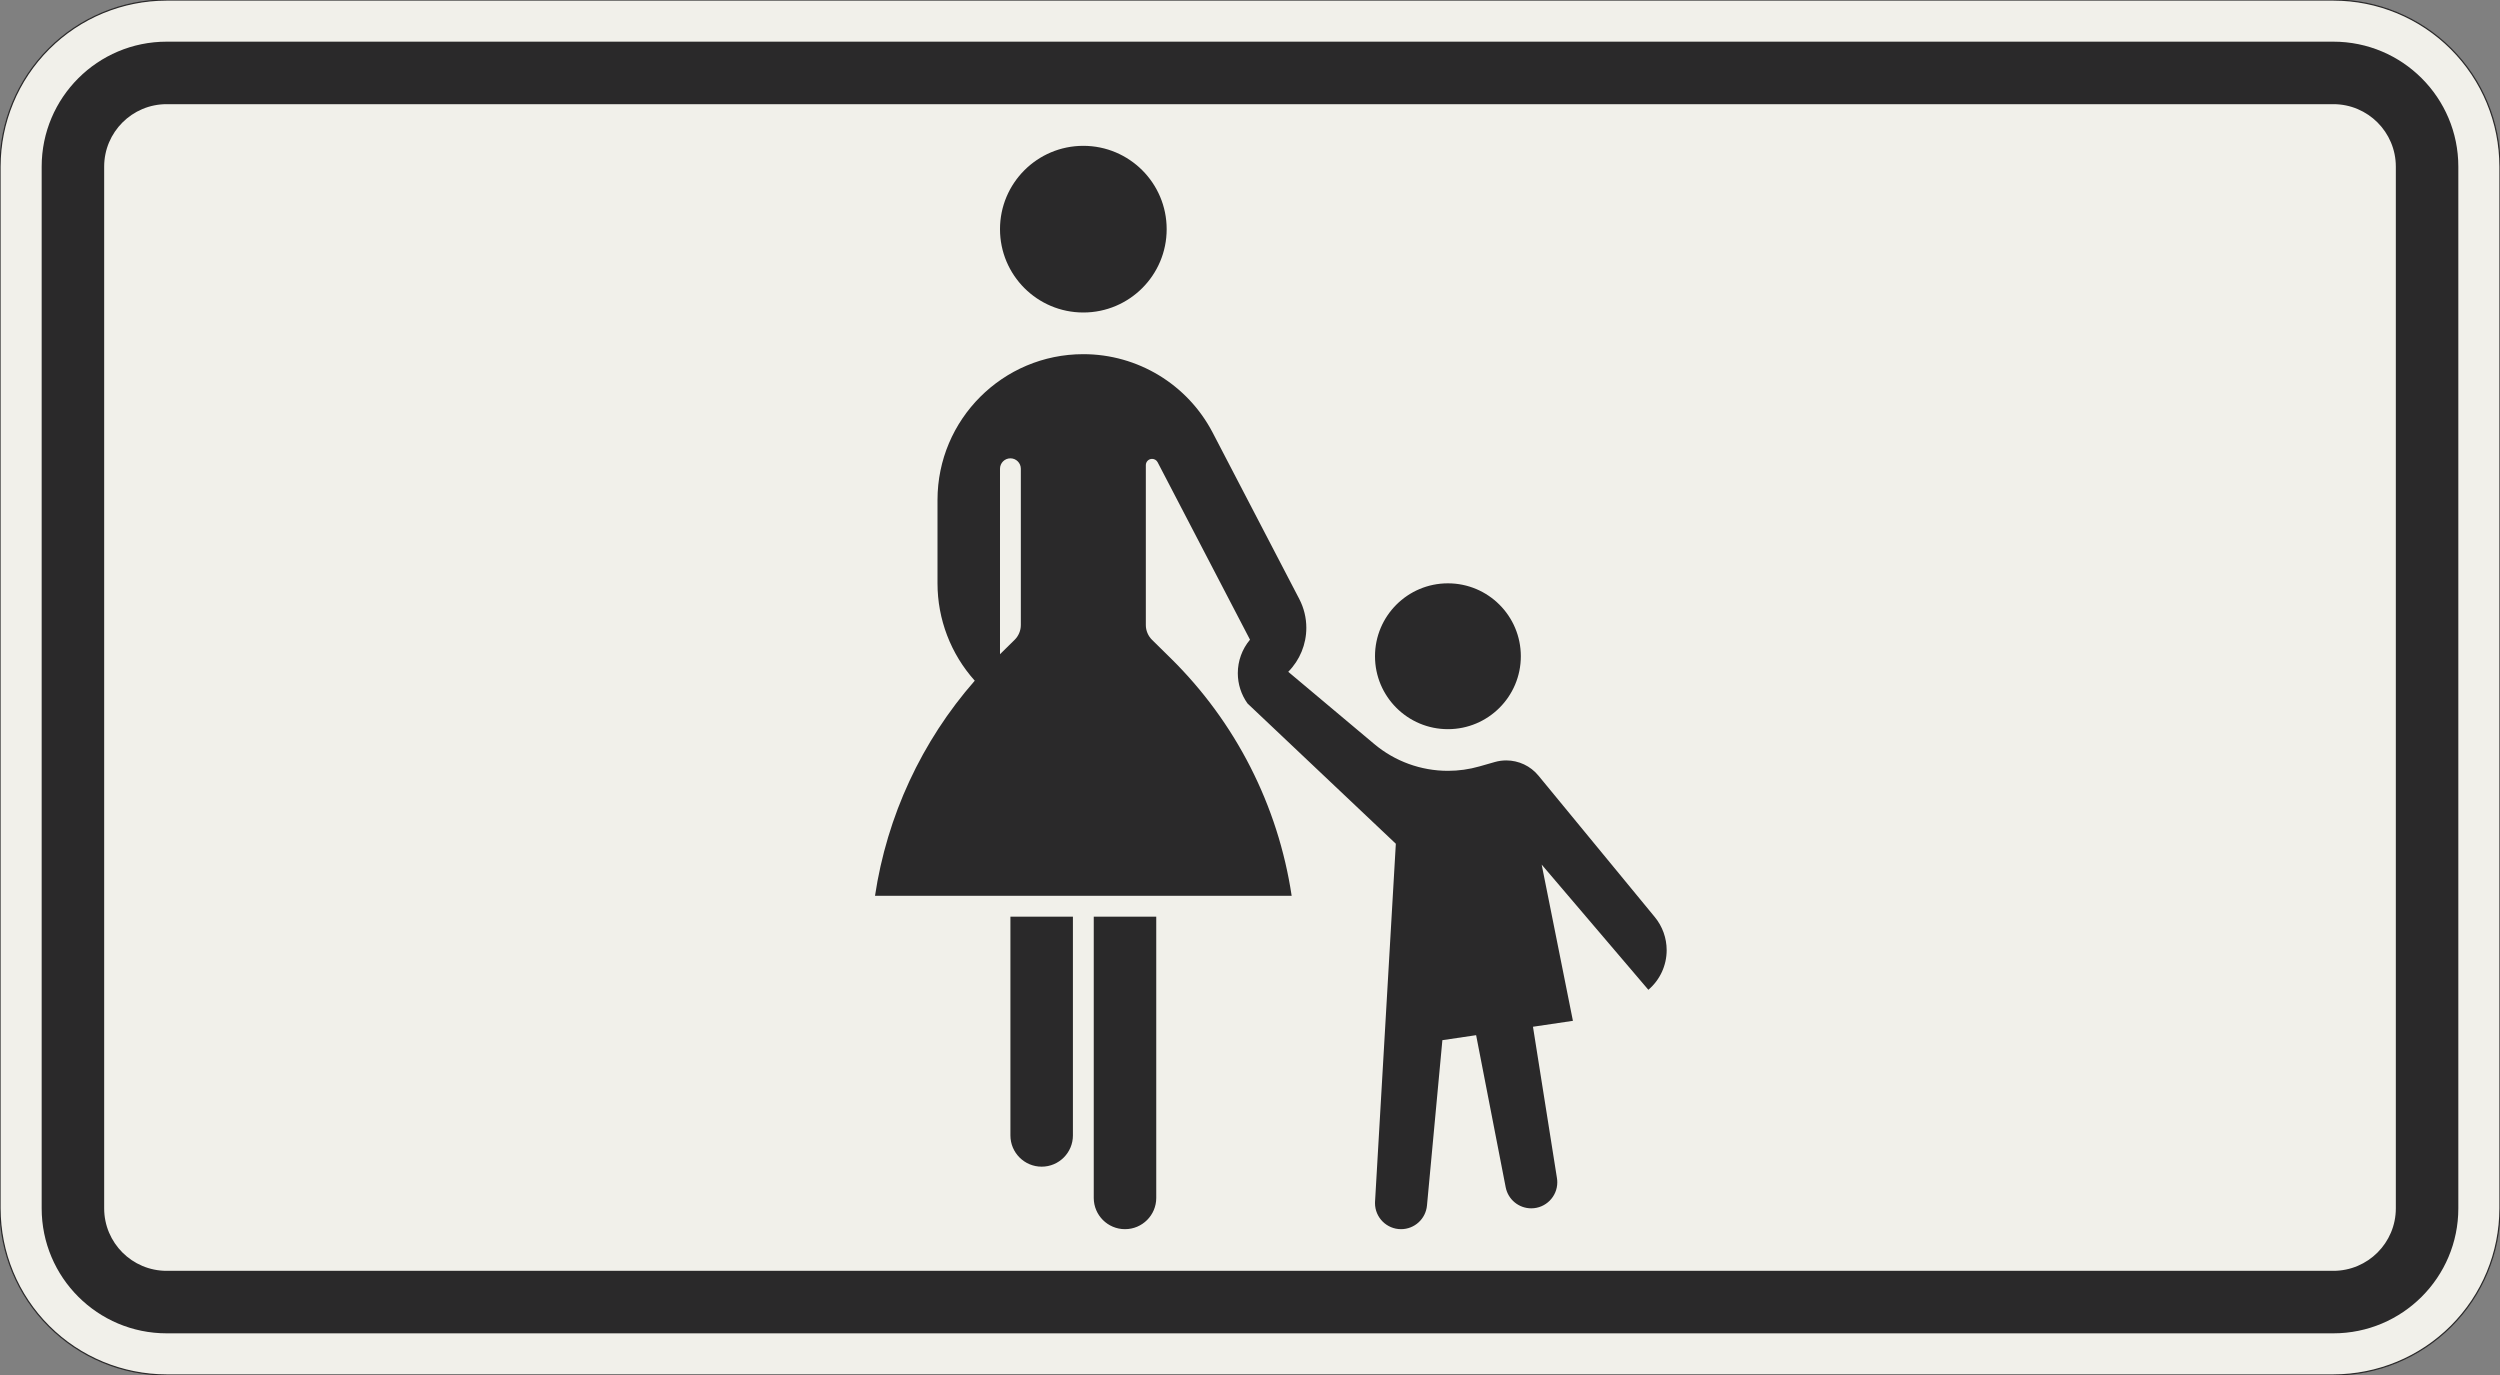 <?xml version="1.0" encoding="UTF-8"?>
<svg xmlns="http://www.w3.org/2000/svg" xmlns:xlink="http://www.w3.org/1999/xlink" width="600mm" height="330mm" viewBox="0 0 6000 3300" version="1.1">
<rect x="0" y="0" width="6000" height="3300" fill="#808080" stroke="none"/>
<g id="surface666">
<path style="fill-rule:evenodd;fill:rgb(94.51%,94.118%,91.765%);fill-opacity:1;stroke-width:0.3;stroke-linecap:butt;stroke-linejoin:miter;stroke:rgb(16.471%,16.078%,16.471%);stroke-opacity:1;stroke-miterlimit:3;" d="M -260 -165 C -270.609 -165 -280.783 -160.786 -288.284 -153.284 C -295.786 -145.783 -300 -135.609 -300 -125 L -300 125 C -300 135.609 -295.786 145.783 -288.284 153.284 C -280.783 160.786 -270.609 165 -260 165 L 260 165 C 270.609 165 280.783 160.786 288.284 153.284 C 295.786 145.783 300 135.609 300 125 L 300 -125 C 300 -135.609 295.786 -145.783 288.284 -153.284 C 280.783 -160.786 270.609 -165 260 -165 L -260 -165 " transform="matrix(10,0,0,-10,3000,1650)"/>
<path style=" stroke:none;fill-rule:evenodd;fill:rgb(16.471%,16.078%,16.471%);fill-opacity:1;" d="M 400 3200 C 234.316 3200 100 3065.684 100 2900 L 100 400 C 100 234.316 234.316 100 400 100 L 5600 100 C 5765.684 100 5900 234.316 5900 400 L 5900 2900 C 5900 3065.684 5765.684 3200 5600 3200 L 400 3200 M 400 3050 C 317.156 3050 250 2982.844 250 2900 L 250 400 C 250 317.156 317.156 250 400 250 L 5600 250 C 5682.844 250 5750 317.156 5750 400 L 5750 2900 C 5750 2982.844 5682.844 3050 5600 3050 L 400 3050 "/>
<path style=" stroke:none;fill-rule:evenodd;fill:rgb(16.471%,16.078%,16.471%);fill-opacity:1;" d="M 2425 2200 L 2575 2200 L 2575 2725 C 2575 2766.422 2541.422 2800 2500 2800 C 2458.578 2800 2425 2766.422 2425 2725 L 2425 2200 M 2625 2200 L 2775 2200 L 2775 2875 C 2775 2916.422 2741.422 2950 2700 2950 C 2658.578 2950 2625 2916.422 2625 2875 L 2625 2200 M 2100.008 2150 C 2128.73 1958.516 2211.828 1779.305 2339.422 1633.664 L 2339.414 1633.656 C 2281.84 1569.449 2250 1486.242 2250 1400 L 2250 1200 C 2250 1006.699 2406.699 850 2600 850 C 2730.516 850 2850.188 922.621 2910.453 1038.387 L 3118.238 1437.543 C 3129.375 1458.934 3135.188 1482.691 3135.188 1506.805 C 3135.188 1546.324 3119.594 1584.246 3091.793 1612.332 L 3298.168 1785.605 C 3347.703 1827.199 3410.316 1850 3475 1850 C 3500.566 1850 3526.008 1846.434 3550.586 1839.406 L 3587.516 1828.852 C 3596.453 1826.297 3605.703 1825 3615 1825 C 3644.898 1825 3673.23 1838.379 3692.227 1861.469 L 3971.531 2200.973 C 3989.938 2223.348 4000 2251.418 4000 2280.387 C 4000 2317.008 3983.941 2351.785 3956.07 2375.535 L 3700 2075 L 3775 2450 L 3679.148 2464.195 L 3736.73 2827.723 C 3737.242 2830.957 3737.5 2834.227 3737.5 2837.5 C 3737.5 2872.02 3709.52 2900 3675 2900 C 3645.082 2900 3619.355 2878.797 3613.648 2849.426 L 3542.691 2484.41 L 3461.719 2496.406 L 3424.73 2893.301 C 3421.734 2925.43 3394.77 2950 3362.5 2950 C 3327.98 2950 3300 2922.02 3300 2887.5 C 3300 2886.289 3300.035 2885.082 3300.105 2883.875 L 3350 2025 L 2994.031 1688.312 C 2978.875 1667.109 2970.727 1641.699 2970.727 1615.633 C 2970.727 1586.234 2981.09 1557.773 2999.996 1535.254 L 2778.305 1109.387 C 2775.723 1104.426 2770.594 1101.312 2765 1101.312 C 2756.715 1101.312 2750 1108.031 2750 1116.312 L 2750 1500 C 2750 1513.398 2755.379 1526.234 2764.926 1535.633 L 2809.32 1579.34 C 2965.48 1733.043 3067.488 1933.312 3099.992 2150 L 2100 2150 M 2400 1570.156 L 2435.074 1535.633 C 2444.621 1526.234 2450 1513.398 2450 1500 L 2450 1125 C 2450 1111.191 2438.809 1100 2425 1100 C 2411.191 1100 2400 1111.191 2400 1125 L 2400 1570.156 M 2800 550 C 2800 439.543 2710.457 350 2600 350 C 2489.543 350 2400 439.543 2400 550 C 2400 660.457 2489.543 750 2600 750 C 2710.457 750 2800 660.457 2800 550 M 3650 1575 C 3650 1478.352 3571.648 1400 3475 1400 C 3378.352 1400 3300 1478.352 3300 1575 C 3300 1671.648 3378.352 1750 3475 1750 C 3571.648 1750 3650 1671.648 3650 1575 "/>
</g>
</svg>

